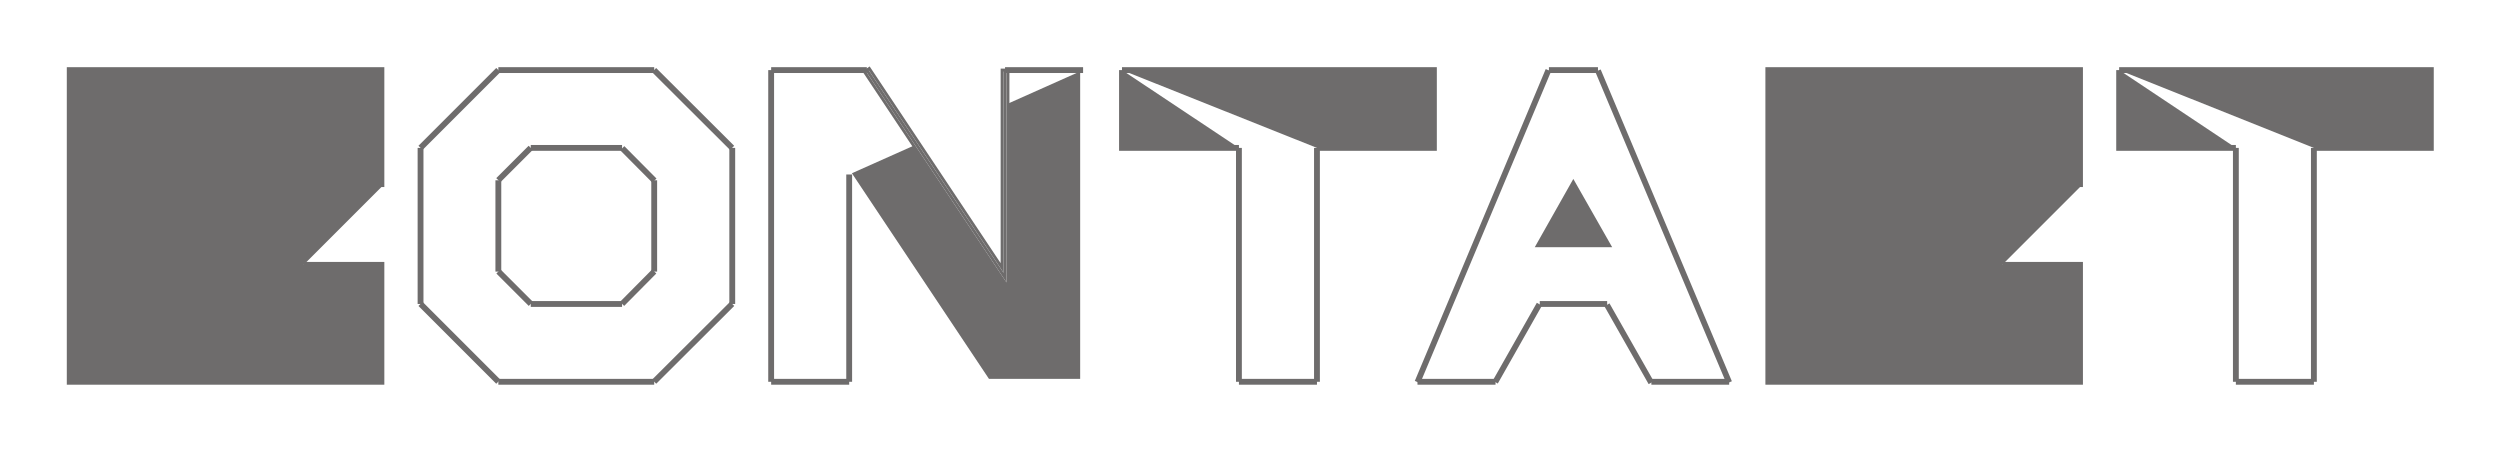 <?xml version="1.0" encoding="utf-8"?>
<!-- Generator: Adobe Illustrator 16.0.0, SVG Export Plug-In . SVG Version: 6.00 Build 0)  -->
<!DOCTYPE svg PUBLIC "-//W3C//DTD SVG 1.1//EN" "http://www.w3.org/Graphics/SVG/1.1/DTD/svg11.dtd">
<svg version="1.1" id="Layer_1" xmlns="http://www.w3.org/2000/svg" xmlns:xlink="http://www.w3.org/1999/xlink" x="0px" y="0px"
	 width="214px" height="40px" viewBox="0 0 214 40" enable-background="new 0 0 214 40" xml:space="preserve">
<g>
	<g>
		<polyline fill="#6E6C6C" points="96.042,6 122.743,6 122.743,12.66 112.732,12.66 		"/>
	</g>
	<g>
		<polygon fill="#6E6C6C" points="122.993,12.91 112.732,12.91 112.732,12.41 122.493,12.41 122.493,6.25 96.042,6.25 96.042,5.75 
			122.993,5.75 		"/>
	</g>
</g>
<g>
	<g>
		<path fill="#6E6C6C" d="M106.052,32.681V12.66V32.681z"/>
	</g>
	<g>
		<rect x="105.802" y="12.66" fill="#6E6C6C" width="0.5" height="20.021"/>
	</g>
</g>
<g>
	<g>
		<path fill="#6E6C6C" d="M112.732,32.681V12.66V32.681z"/>
	</g>
	<g>
		<rect x="112.482" y="12.66" fill="#6E6C6C" width="0.5" height="20.021"/>
	</g>
</g>
<g>
	<g>
		<polyline fill="#6E6C6C" points="106.053,12.66 96.042,12.66 96.042,6 		"/>
	</g>
	<g>
		<polygon fill="#6E6C6C" points="106.053,12.91 95.792,12.91 95.792,6 96.292,6 96.292,12.41 106.053,12.41 		"/>
	</g>
</g>
<g>
	<g>
		<path fill="#6E6C6C" d="M106.052,32.681h6.681H106.052z"/>
	</g>
	<g>
		<rect x="106.052" y="32.431" fill="#6E6C6C" width="6.681" height="0.5"/>
	</g>
</g>
<g>
	<g>
		<path fill="#6E6C6C" d="M66.011,32.681V6.001V32.681z"/>
	</g>
	<g>
		<rect x="65.761" y="6.001" fill="#6E6C6C" width="0.5" height="26.68"/>
	</g>
</g>
<g>
	<g>
		<path fill="#6E6C6C" d="M66.011,32.681h6.68H66.011z"/>
	</g>
	<g>
		<rect x="66.011" y="32.431" fill="#6E6C6C" width="6.68" height="0.5"/>
	</g>
</g>
<g>
	<polygon fill="#6E6C6C" points="84.655,32.431 92.462,32.431 92.462,6.111 86.281,8.87 86.281,24.592 78.21,12.471 72.922,14.831 	
		"/>
</g>
<g>
	<g>
		<path fill="#6E6C6C" d="M72.69,32.681V14.936V32.681z"/>
	</g>
	<g>
		<rect x="72.44" y="14.936" fill="#6E6C6C" width="0.5" height="17.745"/>
	</g>
</g>
<g>
	<g>
		<path fill="#6E6C6C" d="M86.031,6h6.681H86.031z"/>
	</g>
	<g>
		<rect x="86.031" y="5.75" fill="#6E6C6C" width="6.681" height="0.5"/>
	</g>
</g>
<g>
	<g>
		<path fill="#6E6C6C" d="M66.011,6h8.19H66.011z"/>
	</g>
	<g>
		<rect x="66.011" y="5.75" fill="#6E6C6C" width="8.19" height="0.5"/>
	</g>
</g>
<g>
	<g>
		<path fill="#6E6C6C" d="M42.659,6H56H42.659z"/>
	</g>
	<g>
		<rect x="42.659" y="5.75" fill="#6E6C6C" width="13.341" height="0.5"/>
	</g>
</g>
<g>
	<g>
		<path fill="#6E6C6C" d="M62.681,26.021V12.66V26.021z"/>
	</g>
	<g>
		<rect x="62.431" y="12.66" fill="#6E6C6C" width="0.5" height="13.36"/>
	</g>
</g>
<g>
	<g>
		<path fill="#6E6C6C" d="M35.999,26.021V12.66V26.021z"/>
	</g>
	<g>
		<rect x="35.749" y="12.66" fill="#6E6C6C" width="0.5" height="13.36"/>
	</g>
</g>
<g>
	<g>
		<path fill="#6E6C6C" d="M42.659,23.249v-7.817V23.249z"/>
	</g>
	<g>
		<rect x="42.409" y="15.432" fill="#6E6C6C" width="0.5" height="7.817"/>
	</g>
</g>
<g>
	<g>
		<path fill="#6E6C6C" d="M45.432,26.021h7.816H45.432z"/>
	</g>
	<g>
		<rect x="45.432" y="25.771" fill="#6E6C6C" width="7.816" height="0.5"/>
	</g>
</g>
<g>
	<g>
		<path fill="#6E6C6C" d="M56,23.249v-7.817V23.249z"/>
	</g>
	<g>
		<rect x="55.75" y="15.432" fill="#6E6C6C" width="0.5" height="7.817"/>
	</g>
</g>
<g>
	<g>
		<path fill="#6E6C6C" d="M45.432,12.66h7.816H45.432z"/>
	</g>
	<g>
		<rect x="45.432" y="12.41" fill="#6E6C6C" width="7.816" height="0.5"/>
	</g>
</g>
<g>
	<g>
		<path fill="#6E6C6C" d="M42.659,32.681H56H42.659z"/>
	</g>
	<g>
		<rect x="42.659" y="32.431" fill="#6E6C6C" width="13.341" height="0.5"/>
	</g>
</g>
<g>
	<g>
		<line fill="#6E6C6C" x1="42.66" y1="6" x2="36" y2="12.66"/>
	</g>
	<g>
		
			<rect x="39.08" y="4.621" transform="matrix(0.707 0.707 -0.707 0.707 18.117 -25.078)" fill="#6E6C6C" width="0.5" height="9.419"/>
	</g>
</g>
<g>
	<g>
		<line fill="#6E6C6C" x1="45.432" y1="12.66" x2="42.66" y2="15.431"/>
	</g>
	<g>
		
			<rect x="43.796" y="12.086" transform="matrix(0.707 0.707 -0.707 0.707 22.832 -27.031)" fill="#6E6C6C" width="0.5" height="3.919"/>
	</g>
</g>
<g>
	<g>
		<line fill="#6E6C6C" x1="36" y1="26.021" x2="42.66" y2="32.681"/>
	</g>
	<g>
		
			<rect x="34.621" y="29.101" transform="matrix(0.707 0.707 -0.707 0.707 32.27 -19.213)" fill="#6E6C6C" width="9.418" height="0.5"/>
	</g>
</g>
<g>
	<g>
		<line fill="#6E6C6C" x1="42.66" y1="23.249" x2="45.431" y2="26.021"/>
	</g>
	<g>
		
			<rect x="42.086" y="24.385" transform="matrix(0.707 0.707 -0.707 0.707 30.329 -23.932)" fill="#6E6C6C" width="3.919" height="0.5"/>
	</g>
</g>
<g>
	<g>
		<line fill="#6E6C6C" x1="56" y1="32.681" x2="62.681" y2="26.021"/>
	</g>
	<g>
		
			<rect x="59.091" y="24.634" transform="matrix(0.706 0.708 -0.708 0.706 38.221 -33.393)" fill="#6E6C6C" width="0.499" height="9.433"/>
	</g>
</g>
<g>
	<g>
		<line fill="#6E6C6C" x1="53.249" y1="26.021" x2="56" y2="23.25"/>
	</g>
	<g>
		
			<rect x="54.375" y="22.683" transform="matrix(0.71 0.704 -0.704 0.71 33.186 -31.322)" fill="#6E6C6C" width="0.499" height="3.905"/>
	</g>
</g>
<g>
	<g>
		<line fill="#6E6C6C" x1="56" y1="6" x2="62.681" y2="12.66"/>
	</g>
	<g>
		
			<rect x="54.624" y="9.08" transform="matrix(0.708 0.706 -0.706 0.708 23.903 -39.173)" fill="#6E6C6C" width="9.433" height="0.5"/>
	</g>
</g>
<g>
	<g>
		<line fill="#6E6C6C" x1="53.249" y1="12.66" x2="56" y2="15.431"/>
	</g>
	<g>
		
			<rect x="52.672" y="13.795" transform="matrix(0.705 0.71 -0.71 0.705 26.103 -34.613)" fill="#6E6C6C" width="3.904" height="0.5"/>
	</g>
</g>
<g>
	<g>
		<polyline fill="#6E6C6C" points="32.649,16.011 32.649,6.001 5.968,6.001 5.968,32.681 32.649,32.681 32.649,22.671 
			25.989,22.671 		"/>
	</g>
	<g>
		<polygon fill="#6E6C6C" points="32.899,32.931 5.718,32.931 5.718,5.751 32.899,5.751 32.899,16.011 32.399,16.011 32.399,6.251 
			6.218,6.251 6.218,32.431 32.399,32.431 32.399,22.921 25.989,22.921 25.989,22.421 32.899,22.421 		"/>
	</g>
</g>
<g>
	<g>
		<polyline fill="#6E6C6C" points="181.399,6 208.08,6 208.08,12.66 198.069,12.66 		"/>
	</g>
	<g>
		<polygon fill="#6E6C6C" points="208.33,12.91 198.069,12.91 198.069,12.41 207.83,12.41 207.83,6.25 181.399,6.25 181.399,5.75 
			208.33,5.75 		"/>
	</g>
</g>
<g>
	<g>
		<path fill="#6E6C6C" d="M191.39,32.681V12.66V32.681z"/>
	</g>
	<g>
		<rect x="191.14" y="12.66" fill="#6E6C6C" width="0.5" height="20.021"/>
	</g>
</g>
<g>
	<g>
		<path fill="#6E6C6C" d="M198.069,32.681V12.66V32.681z"/>
	</g>
	<g>
		<rect x="197.819" y="12.66" fill="#6E6C6C" width="0.5" height="20.021"/>
	</g>
</g>
<g>
	<g>
		<polyline fill="#6E6C6C" points="191.39,12.66 181.399,12.66 181.399,6 		"/>
	</g>
	<g>
		<polygon fill="#6E6C6C" points="191.39,12.91 181.149,12.91 181.149,6 181.649,6 181.649,12.41 191.39,12.41 		"/>
	</g>
</g>
<g>
	<g>
		<path fill="#6E6C6C" d="M191.39,32.681h6.68H191.39z"/>
	</g>
	<g>
		<rect x="191.39" y="32.431" fill="#6E6C6C" width="6.68" height="0.5"/>
	</g>
</g>
<g>
	<g>
		<polyline fill="#6E6C6C" points="178.049,16.011 178.049,6.001 151.368,6.001 151.368,32.681 178.049,32.681 178.049,22.671 
			171.389,22.671 		"/>
	</g>
	<g>
		<polygon fill="#6E6C6C" points="178.299,32.931 151.118,32.931 151.118,5.751 178.299,5.751 178.299,16.011 177.799,16.011 
			177.799,6.251 151.618,6.251 151.618,32.431 177.799,32.431 177.799,22.921 171.389,22.921 171.389,22.421 178.299,22.421 		"/>
	</g>
</g>
<g>
	<g>
		<line fill="#6E6C6C" x1="121.337" y1="32.681" x2="132.588" y2="6"/>
	</g>
	<g>
		
			<rect x="126.712" y="4.862" transform="matrix(0.922 0.387 -0.387 0.922 17.366 -47.608)" fill="#6E6C6C" width="0.5" height="28.956"/>
	</g>
</g>
<g>
	<g>
		<line fill="#6E6C6C" x1="128.018" y1="32.681" x2="131.803" y2="26.021"/>
	</g>
	<g>
		
			<rect x="129.66" y="25.52" transform="matrix(0.87 0.493 -0.493 0.87 31.33 -60.205)" fill="#6E6C6C" width="0.499" height="7.661"/>
	</g>
</g>
<g>
	<g>
		<line fill="#6E6C6C" x1="136.787" y1="6" x2="148.018" y2="32.681"/>
	</g>
	<g>
		
			<rect x="127.929" y="19.09" transform="matrix(0.388 0.922 -0.922 0.388 104.981 -119.412)" fill="#6E6C6C" width="28.947" height="0.5"/>
	</g>
</g>
<g>
	<g>
		<line fill="#6E6C6C" x1="137.573" y1="26.021" x2="141.357" y2="32.681"/>
	</g>
	<g>
		
			<rect x="135.635" y="29.101" transform="matrix(0.494 0.87 -0.87 0.494 96.087 -106.408)" fill="#6E6C6C" width="7.66" height="0.499"/>
	</g>
</g>
<g>
	<g>
		<path fill="#6E6C6C" d="M141.357,32.681h6.66H141.357z"/>
	</g>
	<g>
		<rect x="141.357" y="32.431" fill="#6E6C6C" width="6.66" height="0.5"/>
	</g>
</g>
<g>
	<g>
		<path fill="#6E6C6C" d="M121.336,32.681h6.682H121.336z"/>
	</g>
	<g>
		<rect x="121.336" y="32.431" fill="#6E6C6C" width="6.682" height="0.5"/>
	</g>
</g>
<g>
	<g>
		<path fill="#6E6C6C" d="M131.803,26.021h5.77H131.803z"/>
	</g>
	<g>
		<rect x="131.803" y="25.771" fill="#6E6C6C" width="5.77" height="0.5"/>
	</g>
</g>
<g>
	<g>
		<polygon fill="#6E6C6C" points="131.803,20.912 134.678,15.824 137.573,20.912 		"/>
	</g>
	<g>
		<path fill="#6E6C6C" d="M138.003,21.162h-6.628l3.302-5.845L138.003,21.162z M132.231,20.662h4.913l-2.465-4.331L132.231,20.662z"
			/>
	</g>
</g>
<g>
	<g>
		<path fill="#6E6C6C" d="M132.588,6h4.198H132.588z"/>
	</g>
	<g>
		<rect x="132.588" y="5.75" fill="#6E6C6C" width="4.198" height="0.5"/>
	</g>
</g>
<g>
	<g>
		<polygon fill="#6E6C6C" points="86.156,24.179 74.097,6.069 74.305,5.931 85.906,23.353 85.906,6 86.156,6 		"/>
	</g>
	<g>
		<path fill="#6E6C6C" d="M86.406,25.005L73.82,6.104l0.624-0.416l11.212,16.838V5.875h0.75V25.005z M74.167,6.173l11.99,18.005
			V6.125h-0.25v17.227L74.375,6.035L74.167,6.173z"/>
	</g>
</g>
</svg>
